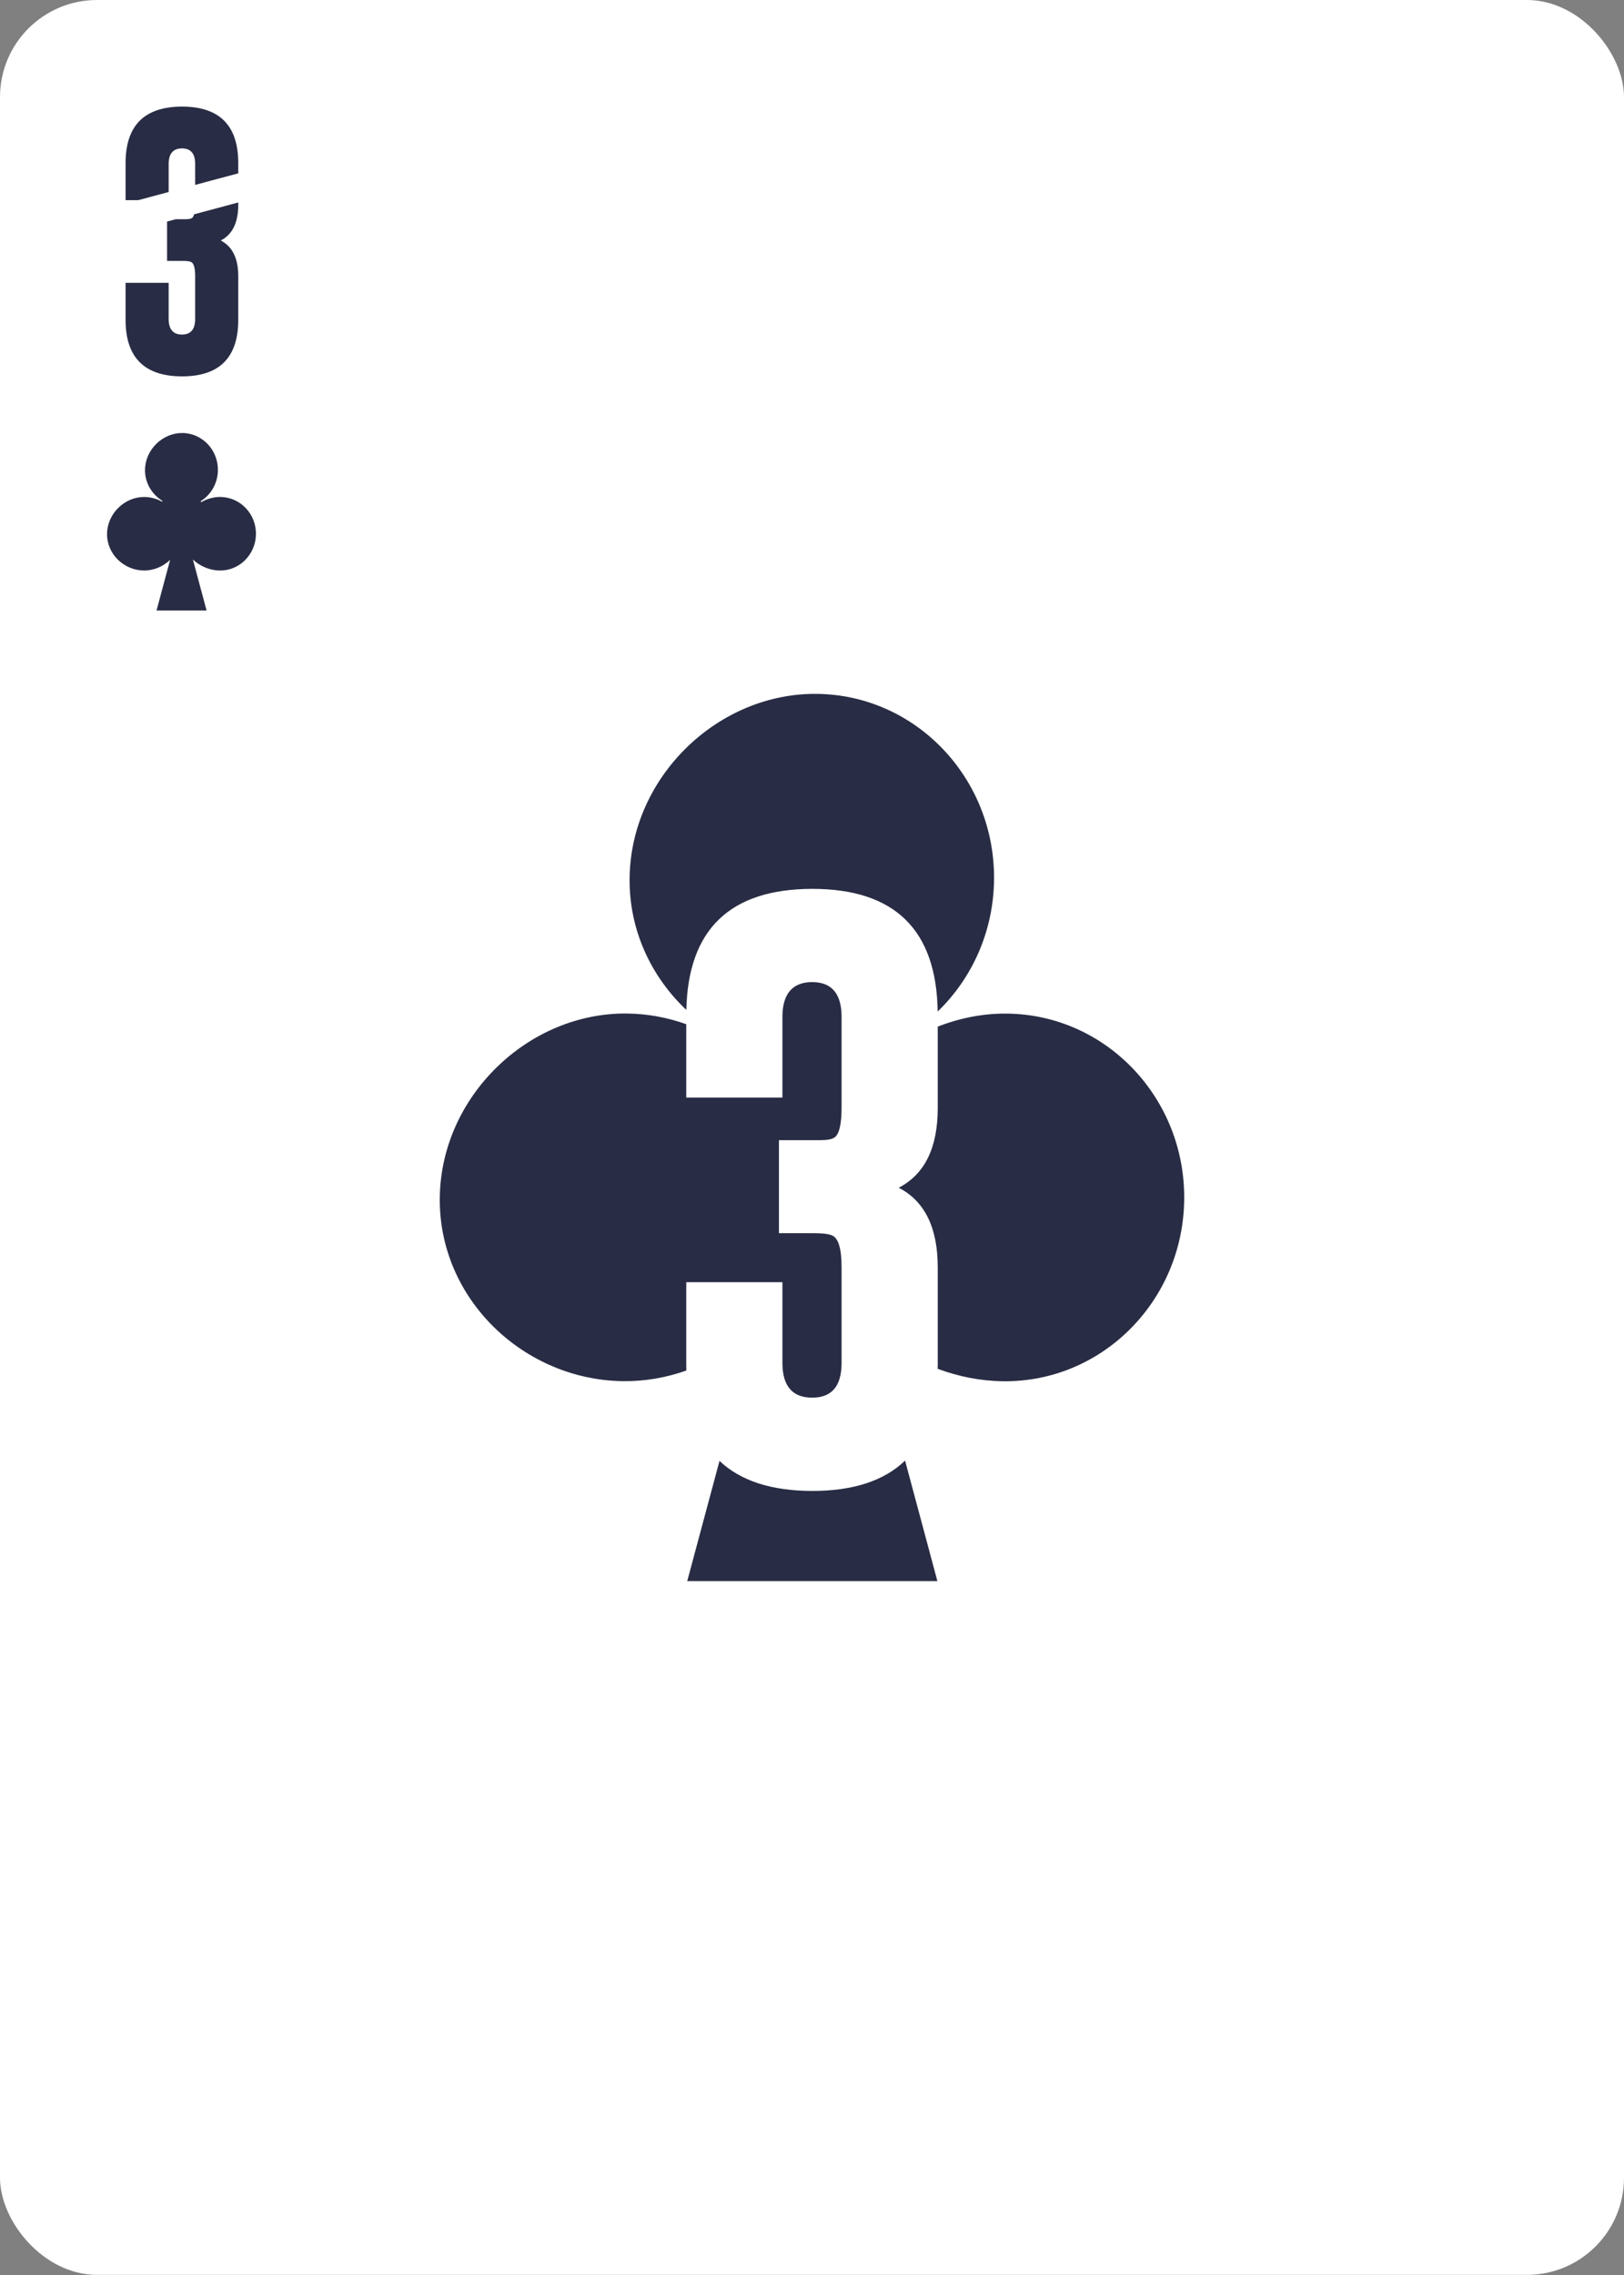 <?xml version="1.0" encoding="UTF-8"?><svg xmlns="http://www.w3.org/2000/svg" viewBox="0 0 750 1050"><rect x="0" y="0" width="750" height="1050" fill="#808080" stroke="none"/><g id="uuid-566a624d-071d-45dd-b7c2-03f88bc30239"><rect width="750" height="1049.95" rx="44.82" ry="44.82" style="fill:#fff;"/></g><g id="uuid-173fda52-7603-4ebc-af88-62467fc3cbe1"><g><path d="M316.93,629.86v-38.08h44.41v38.08c.27,10.14,4.84,15.21,13.73,15.21s13.32-5.07,13.59-15.21v-44.95c0-8.52-1.44-13.41-4.31-14.67-1.61-.72-4.4-1.08-8.34-1.08h-16.28v-42.93h19.24c2.87,0,4.93-.36,6.19-1.08,2.33-1.35,3.5-6.01,3.5-14v-42.66c-.27-10.14-4.8-15.21-13.59-15.21s-13.46,5.07-13.73,15.21v38.08h-44.41v-33.86c-8.65-3.08-17.85-4.82-27.28-4.93-45.67-.53-86.03,38.22-86.55,85.08-.52,46.86,39,84.07,84.67,84.6,10.09,.12,19.95-1.63,29.2-4.92-.02-.9-.04-1.79-.04-2.71Z" style="fill:#282c44;"/><path d="M465.14,467.81c-10.98-.13-21.86,2.03-32.07,6.01v37.62c0,18.3-6.01,30.55-18.03,36.74,12.02,6.19,18.03,18.44,18.03,36.74v44.95c0,.64-.02,1.26-.03,1.89,9.62,3.59,19.85,5.62,30.22,5.74,45.67,.53,83.12-37.03,83.63-83.88,.52-46.86-36.09-85.27-81.76-85.8Z" style="fill:#282c44;"/><path d="M316.97,466.12c.79-37.16,20.15-55.79,58.1-55.88,38.11,0,57.43,18.88,57.97,56.62,15.79-15.25,25.76-36.8,26.03-60.81,.52-46.86-36.09-85.27-81.76-85.8-45.67-.53-86.03,38.22-86.55,85.08-.27,24.01,10,45.48,26.21,60.79Z" style="fill:#282c44;"/><path d="M375.07,688.13c-18.85-.04-33.1-4.68-42.79-13.87l-14.9,55.49h115.53l-14.93-55.63c-9.66,9.33-23.96,14.01-42.91,14.01Z" style="fill:#282c44;"/></g><g><path d="M77.89,88.61v-13.3c.12-4.54,2.17-6.81,6.15-6.81s5.97,2.27,6.09,6.81v10.02l19.9-5.33v-4.69c0-17.41-8.66-26.11-25.99-26.11-17.37,.04-26.05,8.74-26.05,26.11v17.07h5.86l14.03-3.76Z" style="fill:#282c44;"/><path d="M110.03,94.54v-1.09l-20.37,5.46c-.26,.9-.62,1.5-1.1,1.78-.56,.32-1.49,.48-2.78,.48h-4.57l-4.05,1.09v18.15h7.3c1.77,0,3.01,.16,3.74,.48,1.29,.56,1.93,2.75,1.93,6.57v20.14c-.12,4.54-2.15,6.81-6.09,6.81s-6.03-2.27-6.15-6.81v-17.07h-19.9v17.07c0,17.37,8.68,26.07,26.05,26.11,17.33,0,25.99-8.7,25.99-26.11v-20.14c0-8.2-2.69-13.69-8.08-16.46,5.39-2.77,8.08-8.26,8.08-16.46Z" style="fill:#282c44;"/></g><path d="M101.85,229.36c-3.12-.04-6.2,.85-8.91,2.4l-.29-.42c4.73-2.94,7.92-8.24,7.98-14.33,.1-9.37-7.22-17.05-16.35-17.16-9.14-.11-17.21,7.64-17.31,17.02-.07,6.09,3.25,11.36,8.08,14.34l-.22,.33c-2.44-1.35-5.2-2.13-8.08-2.17-9.14-.11-17.21,7.64-17.31,17.02-.1,9.37,7.8,16.81,16.93,16.92,4.61,.05,8.98-1.84,12.2-4.92l-6.28,23.38h23.11l-6.32-23.53c3.29,3.1,7.78,5.03,12.39,5.08,9.13,.11,16.62-7.4,16.73-16.78,.1-9.37-7.22-17.05-16.35-17.16" style="fill:#282c44;"/></g></svg>